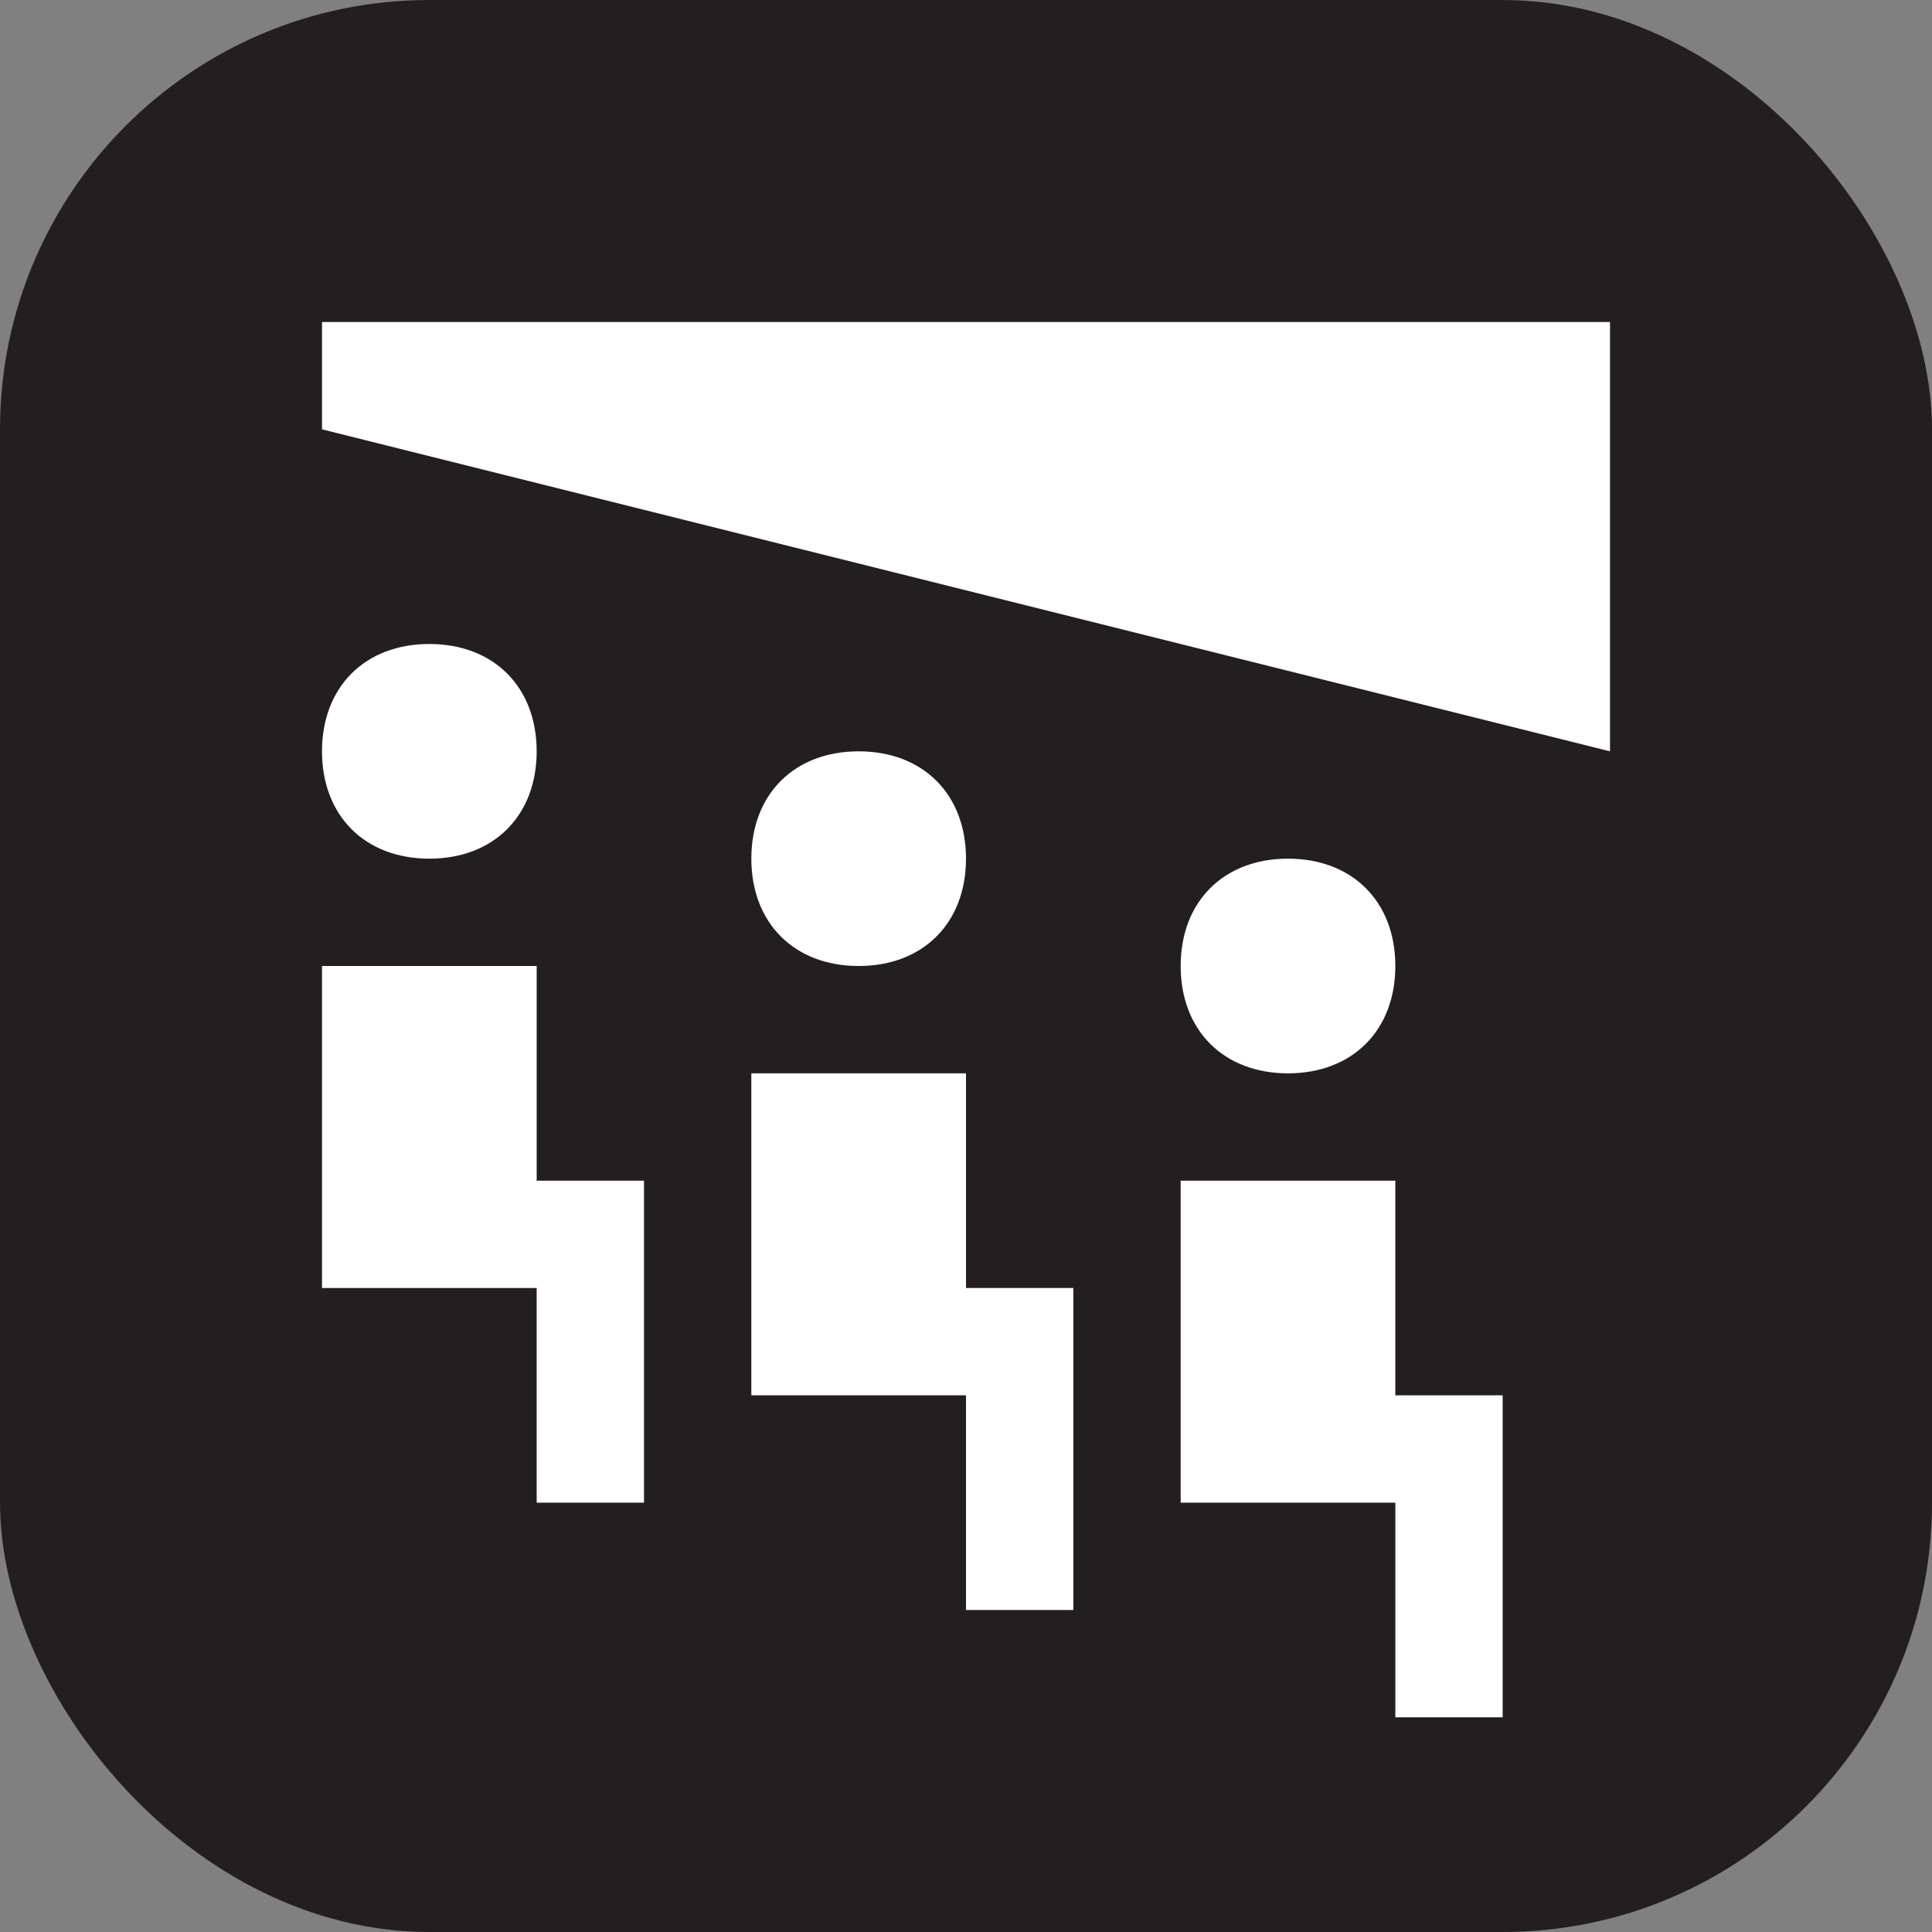 <svg xmlns="http://www.w3.org/2000/svg" viewBox="0 0 18 18" height="18" width="18"><rect x="0" y="0" width="18" height="18" fill="#808080" stroke="none"/><title>theater-white-14.svg</title><rect fill="none" x="0" y="0" width="18" height="18"></rect><rect x="0" y="0" width="18" height="18" rx="4" ry="4" fill="#231f20"></rect><path fill="#ffffff" transform="translate(2 2)" d="M1,1h12v4L1,2V1z M11,12h1v2h-1V12z M9,11h3v1H9V11z M9,9h2v2H9V9z M10,8
	c0.6,0,1-0.4,1-1s-0.4-1-1-1S9,6.4,9,7S9.4,8,10,8z M7,11h1v2H7V11z M5,10h3v1H5V10z M5,8h2v2H5V8z M6,7c0.6,0,1-0.4,1-1S6.6,5,6,5
	S5,5.4,5,6S5.4,7,6,7z M3,10h1v2H3V10z M1,9h3v1H1V9z M1,7h2v2H1V7z M2,6c0.6,0,1-0.4,1-1S2.6,4,2,4S1,4.4,1,5S1.4,6,2,6z"></path></svg>